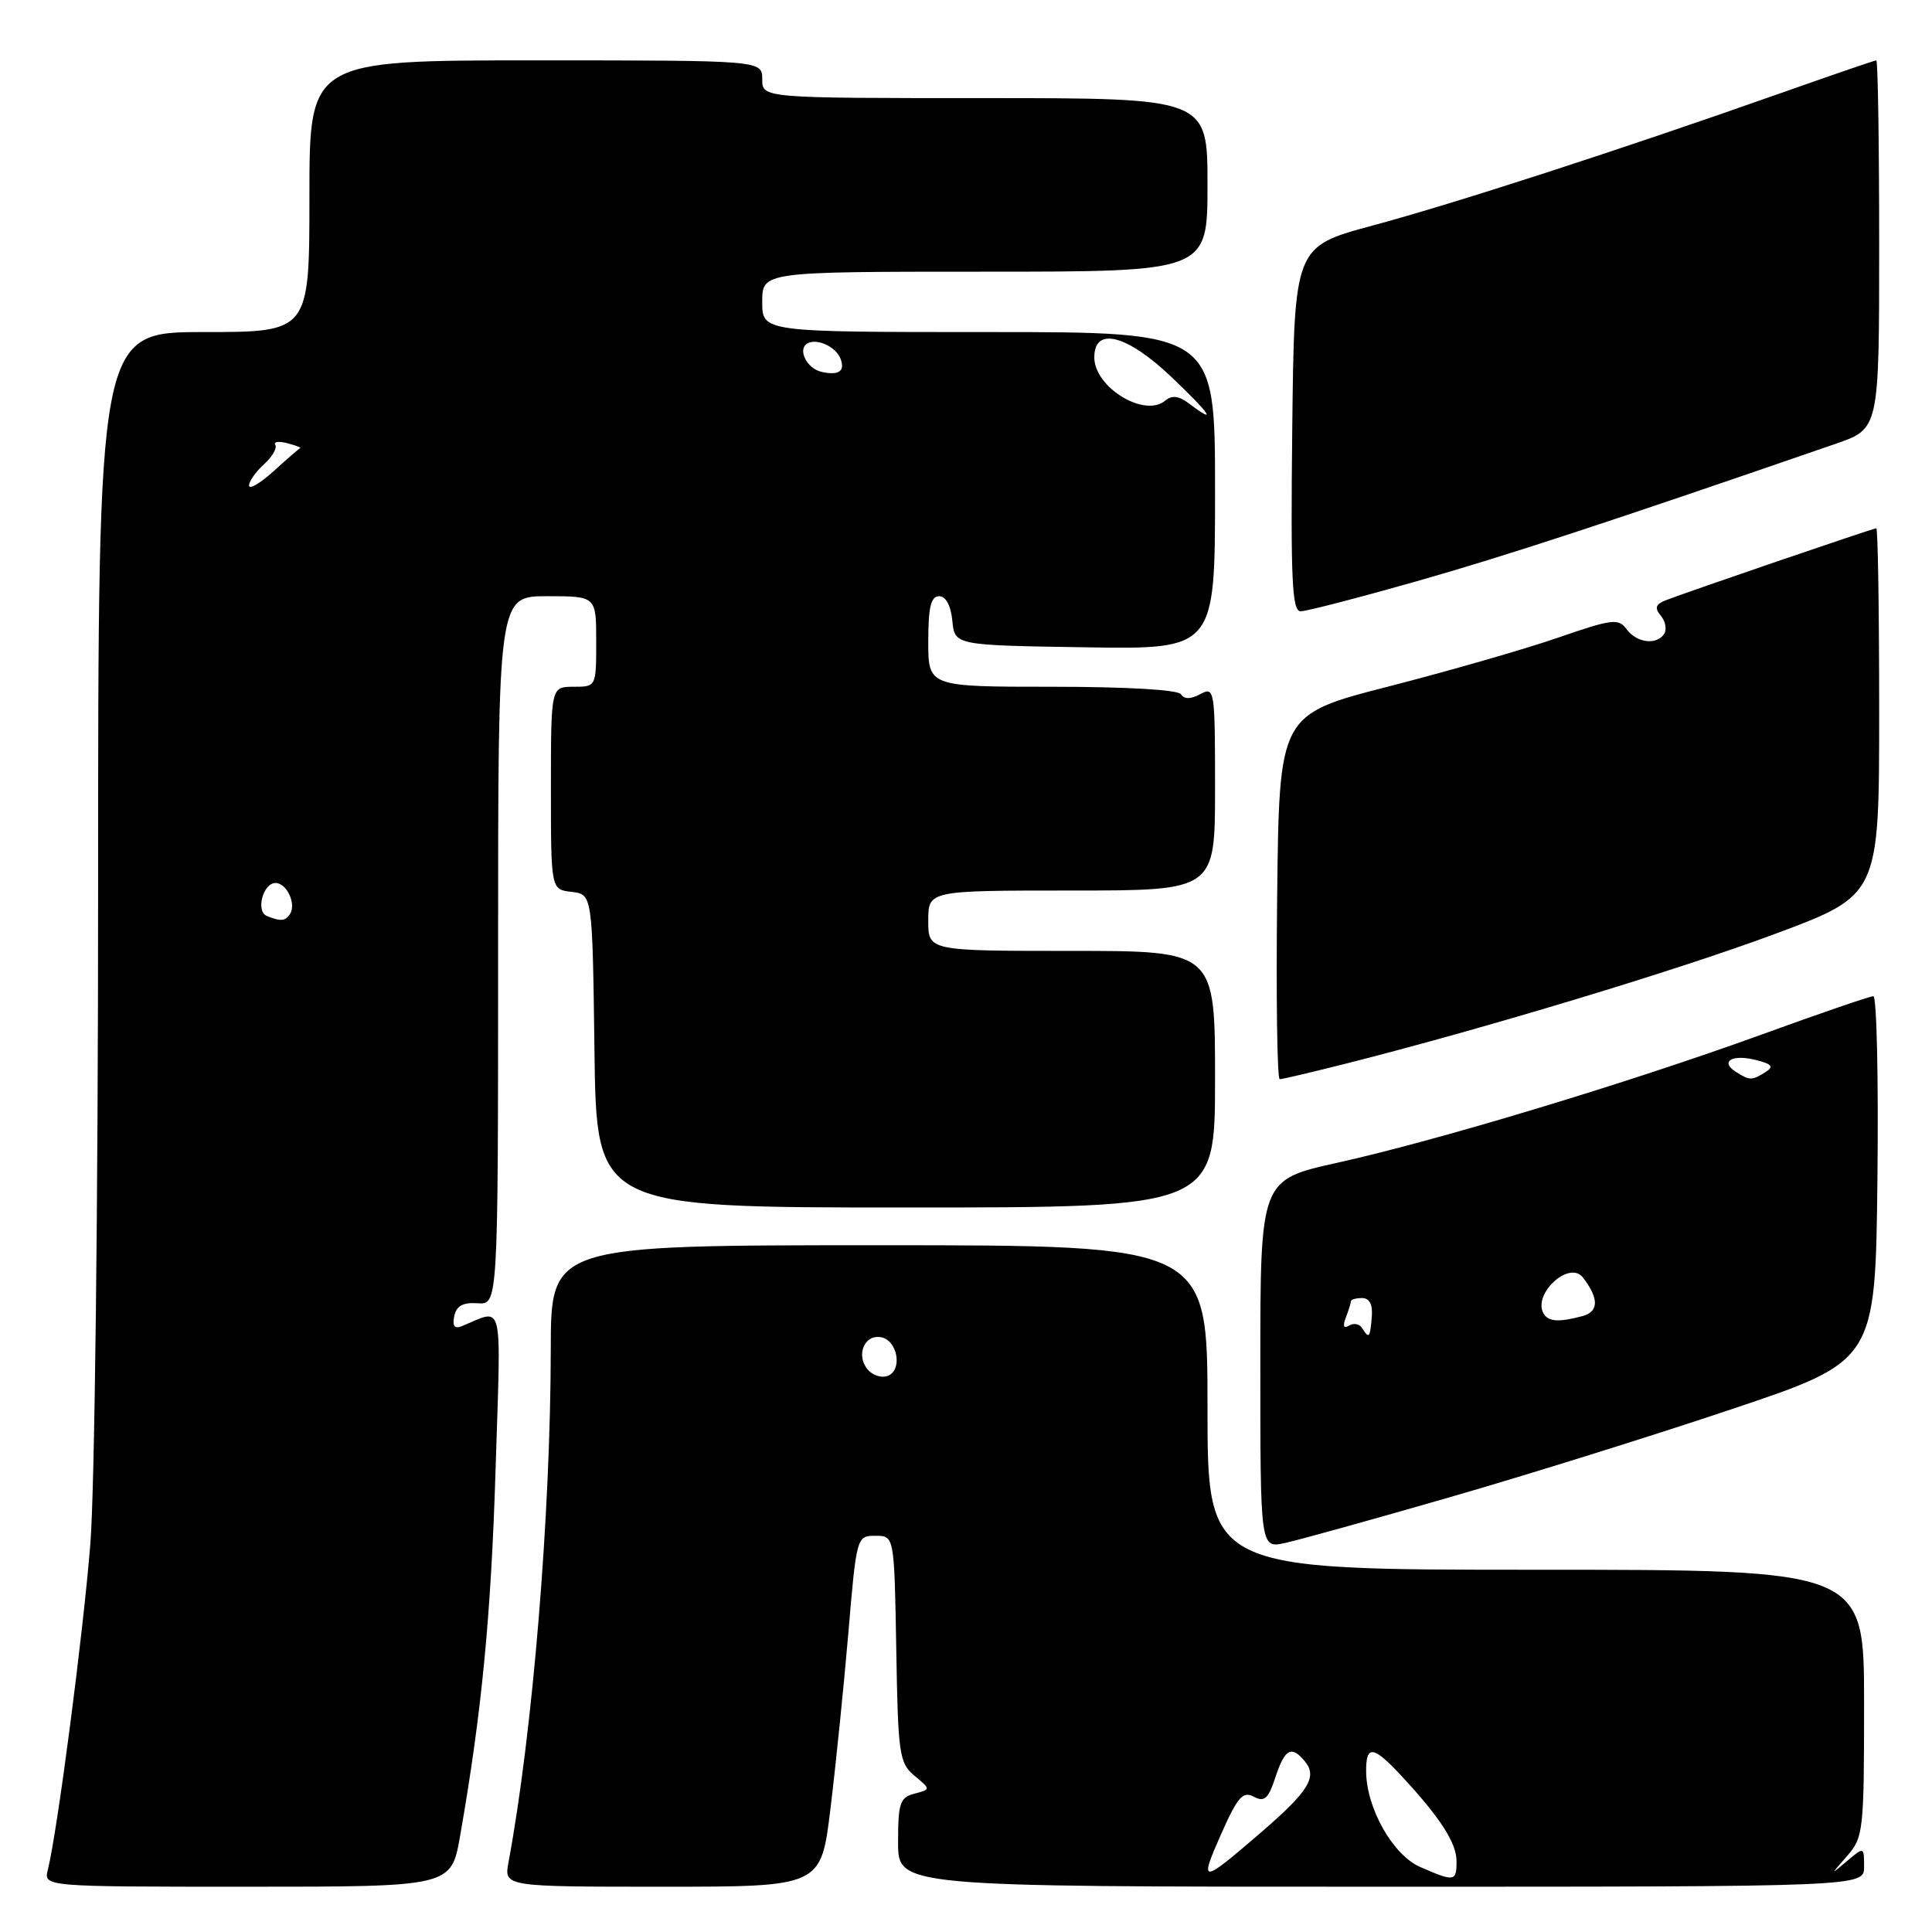 <?xml version="1.0" encoding="UTF-8" standalone="no"?>
<!DOCTYPE svg PUBLIC "-//W3C//DTD SVG 1.1//EN" "http://www.w3.org/Graphics/SVG/1.1/DTD/svg11.dtd" >
<svg xmlns="http://www.w3.org/2000/svg" xmlns:xlink="http://www.w3.org/1999/xlink" version="1.1" viewBox="0 0 256 256">
 <g >
 <path fill="currentColor"
d=" M 60.97 243.25 C 63.83 226.93 65.07 214.12 65.67 194.58 C 66.39 171.59 66.83 173.43 61.15 175.74 C 60.23 176.11 59.92 175.68 60.19 174.40 C 60.47 173.03 61.34 172.55 63.29 172.69 C 66.00 172.88 66.00 172.88 66.00 125.94 C 66.00 79.00 66.00 79.00 72.50 79.00 C 79.00 79.00 79.00 79.00 79.00 85.00 C 79.00 91.00 79.00 91.00 76.00 91.00 C 73.00 91.00 73.00 91.00 73.00 104.43 C 73.00 117.87 73.00 117.87 75.75 118.18 C 78.50 118.50 78.50 118.50 78.77 139.25 C 79.04 160.00 79.04 160.00 120.02 160.00 C 161.00 160.00 161.00 160.00 161.00 143.00 C 161.00 126.00 161.00 126.00 142.00 126.00 C 123.00 126.00 123.00 126.00 123.00 122.00 C 123.00 118.00 123.00 118.00 142.00 118.00 C 161.00 118.00 161.00 118.00 161.00 104.46 C 161.00 91.38 160.94 90.96 159.06 91.97 C 157.77 92.66 156.91 92.67 156.50 92.00 C 156.13 91.40 149.35 91.00 139.44 91.00 C 123.00 91.00 123.00 91.00 123.00 85.00 C 123.00 80.45 123.35 79.00 124.44 79.00 C 125.33 79.00 125.99 80.24 126.19 82.25 C 126.50 85.50 126.50 85.50 143.75 85.77 C 161.00 86.05 161.00 86.05 161.00 65.02 C 161.00 44.00 161.00 44.00 131.00 44.00 C 101.00 44.00 101.00 44.00 101.00 40.00 C 101.00 36.00 101.00 36.00 130.50 36.00 C 160.00 36.00 160.00 36.00 160.00 24.50 C 160.00 13.00 160.00 13.00 130.50 13.00 C 101.00 13.00 101.00 13.00 101.00 10.50 C 101.00 8.00 101.00 8.00 71.00 8.00 C 41.00 8.00 41.00 8.00 41.00 26.00 C 41.00 44.00 41.00 44.00 27.00 44.00 C 13.00 44.00 13.00 44.00 13.00 117.85 C 13.00 159.55 12.55 197.33 11.97 204.60 C 11.01 216.57 7.62 242.58 6.34 247.75 C 5.78 250.00 5.78 250.00 32.79 250.00 C 59.79 250.00 59.79 250.00 60.97 243.25 Z  M 110.03 239.75 C 110.72 234.11 111.79 223.65 112.40 216.50 C 113.49 203.60 113.52 203.50 116.00 203.50 C 118.50 203.50 118.50 203.50 118.76 218.50 C 118.99 232.50 119.16 233.62 121.18 235.30 C 123.34 237.10 123.34 237.10 121.17 237.67 C 119.25 238.17 119.00 238.92 119.00 244.12 C 119.00 250.00 119.00 250.00 183.00 250.00 C 247.00 250.00 247.00 250.00 247.00 247.35 C 247.00 244.70 246.99 244.69 244.75 246.59 C 242.50 248.49 242.50 248.49 244.75 245.93 C 246.90 243.48 247.00 242.60 247.00 225.69 C 247.00 208.00 247.00 208.00 203.50 208.00 C 160.00 208.00 160.00 208.00 160.00 186.50 C 160.00 165.00 160.00 165.00 116.50 165.00 C 73.00 165.00 73.00 165.00 72.98 178.75 C 72.96 200.67 70.58 229.59 67.38 246.75 C 66.78 250.00 66.78 250.00 87.78 250.00 C 108.78 250.00 108.78 250.00 110.03 239.75 Z  M 192.00 198.42 C 202.18 195.49 219.05 190.22 229.50 186.71 C 248.50 180.33 248.50 180.33 248.77 156.16 C 248.92 142.87 248.67 132.00 248.23 132.00 C 247.78 132.00 241.14 134.28 233.46 137.07 C 215.83 143.47 190.55 151.11 177.25 154.06 C 167.00 156.33 167.00 156.33 167.00 180.74 C 167.00 205.16 167.00 205.16 170.25 204.46 C 172.04 204.07 181.82 201.36 192.00 198.42 Z  M 178.33 140.94 C 196.74 136.28 222.26 128.57 235.22 123.74 C 249.00 118.61 249.00 118.61 249.00 94.31 C 249.00 80.94 248.83 70.00 248.62 70.00 C 248.21 70.00 223.59 78.42 220.72 79.54 C 219.37 80.07 219.21 80.55 220.06 81.57 C 220.67 82.31 220.88 83.38 220.53 83.96 C 219.56 85.52 216.88 85.21 215.54 83.38 C 214.46 81.91 213.63 82.01 206.43 84.50 C 202.07 86.01 191.97 88.91 184.00 90.96 C 169.50 94.68 169.50 94.68 169.23 118.84 C 169.08 132.13 169.23 143.00 169.57 143.00 C 169.90 143.00 173.84 142.07 178.33 140.94 Z  M 187.61 77.05 C 199.45 73.69 213.17 69.19 243.25 58.80 C 249.00 56.82 249.00 56.82 249.00 32.41 C 249.00 18.98 248.83 8.00 248.62 8.00 C 248.41 8.00 242.67 9.97 235.87 12.37 C 214.95 19.76 192.73 26.97 181.86 29.89 C 171.50 32.68 171.50 32.68 171.23 56.84 C 171.01 76.84 171.20 81.00 172.34 81.00 C 173.10 81.00 179.97 79.22 187.61 77.05 Z  M 35.36 121.37 C 33.86 120.76 34.85 117.00 36.51 117.00 C 37.98 117.00 39.28 119.74 38.44 121.09 C 37.84 122.06 37.18 122.12 35.36 121.37 Z  M 33.00 64.34 C 33.00 63.77 33.89 62.51 34.98 61.52 C 36.06 60.54 36.74 59.38 36.48 58.96 C 36.21 58.53 36.92 58.43 38.04 58.72 C 39.16 59.01 39.95 59.31 39.78 59.38 C 39.62 59.44 38.03 60.82 36.25 62.44 C 34.46 64.05 33.00 64.91 33.00 64.34 Z  M 157.58 53.49 C 156.20 52.44 155.31 52.33 154.38 53.10 C 151.63 55.38 145.00 51.31 145.00 47.35 C 145.00 43.22 149.33 44.34 155.26 49.99 C 160.40 54.89 161.38 56.36 157.58 53.49 Z  M 108.84 49.27 C 106.92 48.83 105.66 46.33 106.95 45.53 C 108.20 44.76 110.76 45.92 111.38 47.55 C 112.01 49.19 111.13 49.79 108.84 49.27 Z  M 161.78 243.08 C 163.99 238.10 164.68 237.30 166.13 238.07 C 167.54 238.82 168.06 238.36 169.00 235.49 C 170.25 231.71 171.12 231.24 172.89 233.37 C 174.60 235.43 173.44 237.32 167.18 242.73 C 159.12 249.68 158.86 249.70 161.78 243.08 Z  M 188.19 247.39 C 184.57 245.81 181.06 239.62 181.02 234.75 C 180.99 231.18 181.94 231.28 185.64 235.25 C 190.82 240.82 193.00 244.18 193.00 246.63 C 193.00 249.33 192.73 249.37 188.19 247.39 Z  M 114.96 181.45 C 113.38 179.55 114.55 176.77 116.75 177.19 C 118.95 177.61 119.62 181.55 117.63 182.31 C 116.81 182.63 115.61 182.24 114.96 181.45 Z  M 180.49 175.98 C 180.14 175.42 179.37 175.27 178.76 175.65 C 178.04 176.09 177.89 175.72 178.33 174.58 C 178.70 173.62 179.00 172.65 179.00 172.42 C 179.00 172.19 179.67 172.00 180.49 172.00 C 181.47 172.00 181.91 172.86 181.77 174.50 C 181.54 177.28 181.40 177.45 180.49 175.98 Z  M 204.56 174.09 C 202.98 171.54 207.93 166.93 209.74 169.27 C 211.89 172.06 211.87 173.80 209.68 174.39 C 206.59 175.22 205.20 175.14 204.56 174.09 Z  M 230.03 142.04 C 227.85 140.66 229.50 139.66 232.65 140.45 C 234.80 140.99 235.08 141.34 233.95 142.05 C 232.15 143.19 231.85 143.19 230.03 142.04 Z "/>
</g>
</svg>